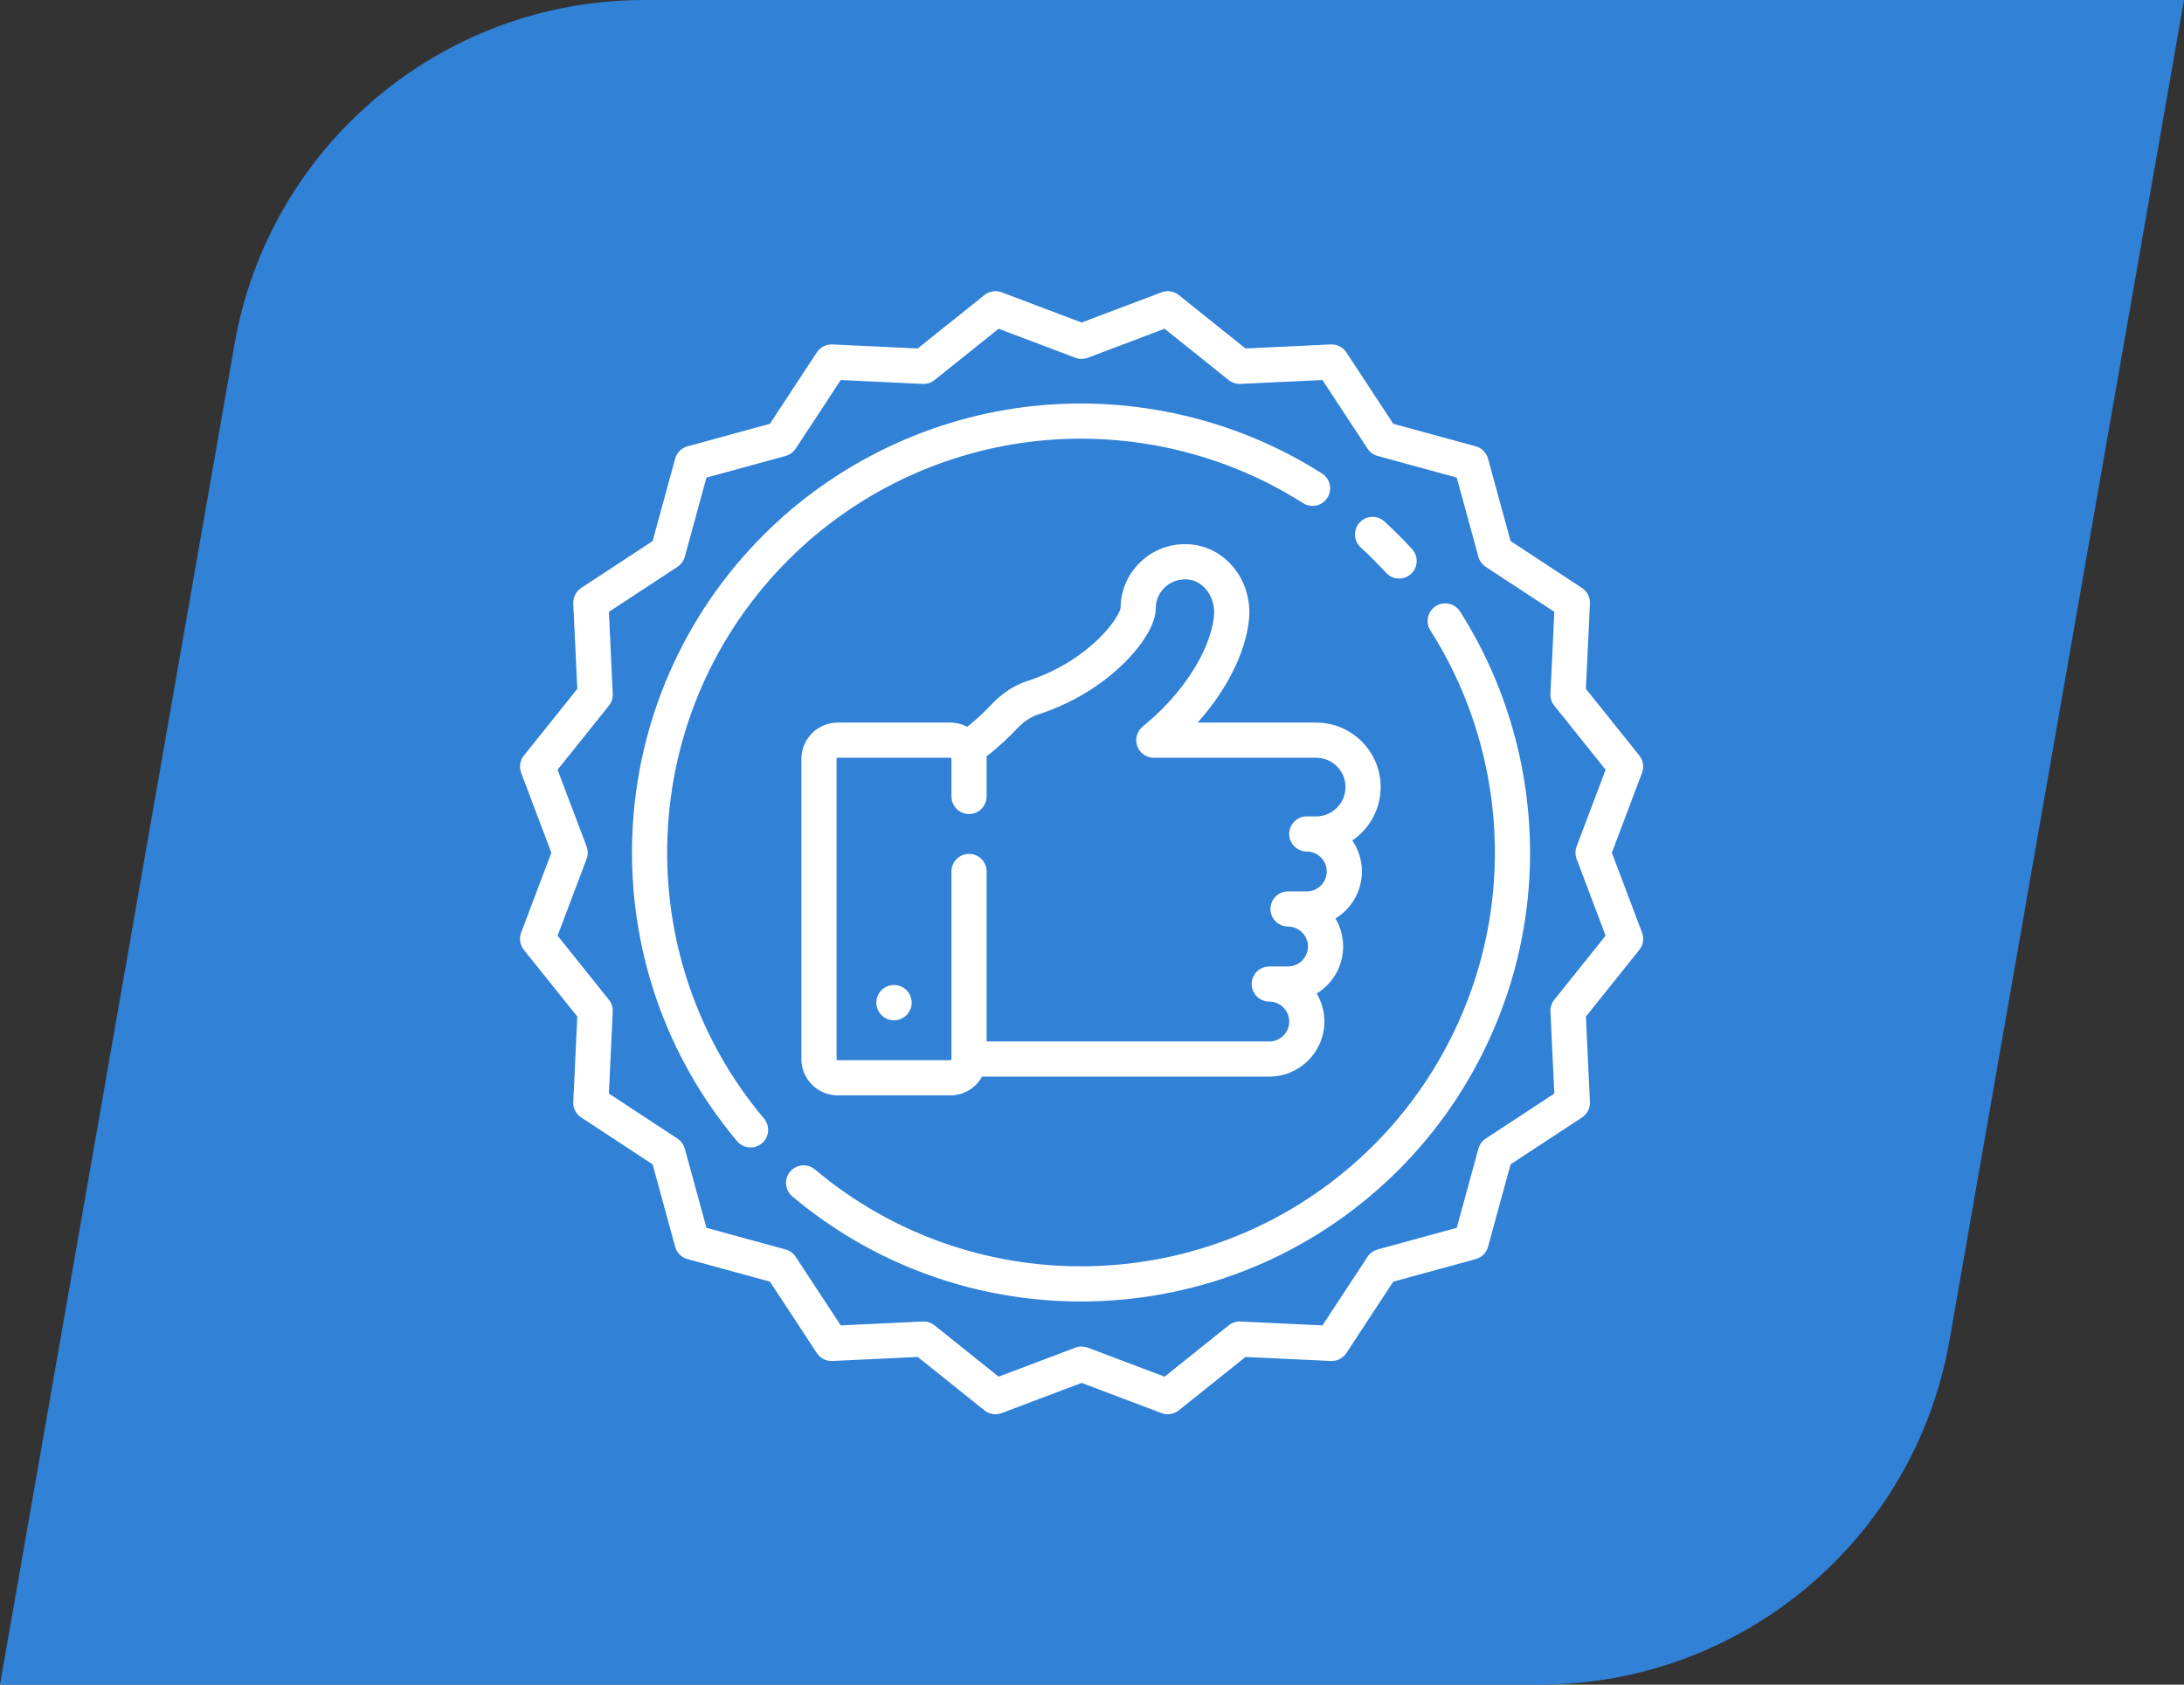<svg width="105" height="81" viewBox="0 0 105 81" fill="none" xmlns="http://www.w3.org/2000/svg">
<rect x="0" y="0" width="105" height="81" fill="#333333" stroke="none"/>
<path d="M11.274 16.554C12.948 6.983 21.259 0 30.975 0H105L93.726 64.446C92.052 74.017 83.742 81 74.025 81H0L11.274 16.554Z" fill="#3181D7"/>
<path d="M66.378 37.843C66.378 36.134 64.987 34.743 63.278 34.743H57.58C58.965 33.187 59.869 31.416 60.044 29.826C60.151 28.855 59.851 27.892 59.221 27.182C58.645 26.533 57.858 26.172 57.004 26.164C56.994 26.164 56.984 26.164 56.974 26.164C56.148 26.164 55.373 26.482 54.788 27.062C54.203 27.642 53.879 28.414 53.875 29.238C53.845 29.419 53.528 30.041 52.751 30.779C52.115 31.384 51.017 32.216 49.395 32.743C48.759 32.949 48.177 33.329 47.667 33.873C47.399 34.158 46.998 34.551 46.502 34.946C46.258 34.817 45.981 34.743 45.687 34.743H40.276C39.312 34.743 38.528 35.527 38.528 36.491V50.921C38.528 51.884 39.312 52.668 40.276 52.668H45.687C46.344 52.668 46.916 52.304 47.215 51.766H61.023C62.484 51.766 63.672 50.578 63.672 49.117C63.672 48.626 63.538 48.166 63.304 47.771C64.066 47.305 64.574 46.466 64.574 45.51C64.574 45.018 64.44 44.558 64.206 44.163C64.967 43.697 65.476 42.858 65.476 41.902C65.476 41.349 65.306 40.835 65.015 40.41C65.837 39.852 66.378 38.91 66.378 37.843ZM63.278 39.253H62.827C62.36 39.253 61.981 39.631 61.981 40.098C61.981 40.565 62.36 40.944 62.827 40.944C63.355 40.944 63.785 41.373 63.785 41.902C63.785 42.43 63.355 42.86 62.827 42.86H61.925C61.458 42.86 61.08 43.239 61.08 43.706C61.08 44.173 61.458 44.551 61.925 44.551C62.453 44.551 62.883 44.981 62.883 45.51C62.883 46.038 62.453 46.468 61.925 46.468H61.023C60.556 46.468 60.178 46.846 60.178 47.313C60.178 47.78 60.556 48.159 61.023 48.159C61.552 48.159 61.982 48.589 61.982 49.117C61.982 49.646 61.552 50.076 61.023 50.076H47.434V41.902C47.434 41.435 47.056 41.057 46.589 41.057C46.122 41.057 45.743 41.435 45.743 41.902V50.921C45.743 50.952 45.718 50.977 45.687 50.977H40.276C40.245 50.977 40.219 50.952 40.219 50.921V36.49C40.219 36.459 40.245 36.434 40.276 36.434H45.687C45.718 36.434 45.743 36.459 45.743 36.49V38.294C45.743 38.761 46.122 39.14 46.589 39.14C47.056 39.14 47.434 38.761 47.434 38.294V36.49C47.434 36.45 47.431 36.409 47.428 36.369C48.062 35.878 48.569 35.382 48.9 35.03C49.213 34.697 49.555 34.468 49.917 34.351C51.907 33.705 53.246 32.664 54.019 31.905C54.988 30.954 55.566 29.963 55.566 29.253C55.566 28.878 55.713 28.526 55.978 28.263C56.247 27.996 56.603 27.856 56.988 27.855C57.462 27.86 57.776 28.102 57.956 28.305C58.265 28.652 58.417 29.152 58.363 29.641C58.178 31.321 56.835 33.398 54.94 34.932C54.662 35.157 54.556 35.533 54.675 35.871C54.794 36.209 55.114 36.434 55.472 36.434H63.278C64.055 36.434 64.687 37.066 64.687 37.843C64.687 38.62 64.055 39.253 63.278 39.253Z" fill="white"/>
<path d="M42.981 47.36C42.514 47.36 42.131 47.743 42.131 48.21C42.131 48.677 42.514 49.06 42.981 49.06C43.448 49.06 43.831 48.677 43.831 48.21C43.831 47.743 43.448 47.36 42.981 47.36Z" fill="white"/>
<path d="M77.493 41L78.945 37.156C79.051 36.877 79.001 36.562 78.814 36.329L76.245 33.122L76.439 29.018C76.453 28.719 76.308 28.435 76.058 28.271L72.624 26.015L71.54 22.052C71.461 21.764 71.236 21.538 70.948 21.46L66.984 20.376L64.729 16.942C64.564 16.692 64.281 16.548 63.982 16.561L59.878 16.755L56.671 14.186C56.438 13.999 56.123 13.949 55.843 14.055L52 15.507L48.157 14.055C47.877 13.949 47.562 13.999 47.329 14.186L44.122 16.755L40.018 16.561C39.718 16.547 39.435 16.692 39.271 16.942L37.016 20.376L33.052 21.46C32.764 21.539 32.539 21.764 32.46 22.052L31.376 26.016L27.942 28.271C27.692 28.436 27.547 28.719 27.561 29.018L27.755 33.122L25.186 36.329C24.999 36.562 24.949 36.877 25.055 37.157L26.507 41L25.055 44.843C24.949 45.123 24.999 45.438 25.186 45.671L27.755 48.878L27.561 52.982C27.547 53.281 27.692 53.565 27.942 53.729L31.376 55.984L32.46 59.948C32.539 60.236 32.764 60.461 33.052 60.54L37.016 61.624L39.271 65.058C39.435 65.308 39.72 65.452 40.018 65.439L44.122 65.245L47.329 67.814C47.562 68.001 47.877 68.051 48.156 67.945L52 66.493L55.844 67.945C55.941 67.982 56.042 68 56.142 68C56.332 68 56.519 67.936 56.671 67.814L59.878 65.245L63.982 65.439C64.281 65.452 64.564 65.308 64.729 65.058L66.984 61.624L70.948 60.54C71.236 60.461 71.461 60.236 71.54 59.948L72.624 55.984L76.058 53.729C76.308 53.565 76.453 53.281 76.439 52.982L76.245 48.878L78.814 45.671C79.001 45.438 79.051 45.123 78.945 44.843L77.493 41ZM75.798 41.299L77.193 44.99L74.726 48.07C74.597 48.23 74.531 48.433 74.541 48.638L74.727 52.58L71.429 54.746C71.257 54.859 71.132 55.031 71.077 55.23L70.036 59.036L66.23 60.077C66.031 60.132 65.859 60.257 65.746 60.429L63.58 63.727L59.638 63.541C59.432 63.531 59.23 63.597 59.07 63.726L55.99 66.193L52.299 64.798C52.203 64.762 52.101 64.743 52 64.743C51.899 64.743 51.797 64.762 51.701 64.798L48.01 66.193L44.93 63.726C44.77 63.597 44.567 63.531 44.362 63.541L40.42 63.727L38.254 60.429C38.141 60.257 37.969 60.132 37.77 60.077L33.964 59.036L32.923 55.23C32.868 55.031 32.743 54.859 32.571 54.746L29.273 52.58L29.459 48.638C29.469 48.432 29.403 48.23 29.274 48.07L26.807 44.99L28.202 41.299C28.275 41.106 28.275 40.894 28.202 40.701L26.807 37.01L29.274 33.93C29.403 33.77 29.469 33.567 29.459 33.362L29.273 29.42L32.571 27.254C32.743 27.141 32.868 26.969 32.923 26.77L33.964 22.964L37.77 21.923C37.969 21.868 38.141 21.743 38.254 21.571L40.42 18.273L44.362 18.459C44.567 18.469 44.77 18.403 44.93 18.274L48.01 15.807L51.701 17.202C51.894 17.275 52.106 17.275 52.299 17.202L55.99 15.807L59.07 18.274C59.23 18.403 59.433 18.469 59.638 18.459L63.58 18.273L65.746 21.571C65.859 21.743 66.031 21.868 66.23 21.923L70.036 22.964L71.077 26.77C71.132 26.968 71.257 27.14 71.429 27.254L74.727 29.42L74.541 33.362C74.531 33.568 74.597 33.77 74.726 33.93L77.193 37.01L75.798 40.701C75.725 40.894 75.725 41.106 75.798 41.299Z" fill="white"/>
<path d="M67.887 26.4C67.677 26.171 67.459 25.944 67.238 25.723C67.018 25.503 66.79 25.285 66.561 25.074C66.217 24.759 65.682 24.781 65.367 25.125C65.051 25.469 65.073 26.004 65.418 26.32C65.629 26.514 65.839 26.715 66.042 26.919C66.246 27.122 66.447 27.332 66.641 27.544C66.808 27.726 67.036 27.817 67.264 27.817C67.469 27.817 67.674 27.744 67.836 27.595C68.18 27.279 68.203 26.744 67.887 26.4Z" fill="white"/>
<path d="M63.559 22.767C59.481 20.169 54.572 19.015 49.736 19.516C44.829 20.024 40.202 22.228 36.707 25.723C32.861 29.569 30.622 34.679 30.402 40.11C30.183 45.509 31.971 50.752 35.438 54.871C35.605 55.069 35.844 55.172 36.085 55.172C36.277 55.172 36.47 55.107 36.629 54.973C36.986 54.673 37.032 54.139 36.731 53.782C33.538 49.986 31.89 45.155 32.091 40.178C32.294 35.173 34.358 30.464 37.903 26.919C41.124 23.698 45.388 21.666 49.91 21.198C54.369 20.736 58.893 21.8 62.65 24.193C63.044 24.444 63.566 24.328 63.817 23.934C64.068 23.541 63.952 23.018 63.559 22.767Z" fill="white"/>
<path d="M70.195 29.403C69.944 29.009 69.421 28.893 69.027 29.144C68.633 29.395 68.517 29.918 68.768 30.311C71.162 34.069 72.226 38.593 71.764 43.051C71.296 47.573 69.264 51.837 66.043 55.059C62.498 58.603 57.789 60.667 52.783 60.87C47.807 61.072 42.975 59.424 39.18 56.23C38.822 55.929 38.289 55.975 37.988 56.333C37.688 56.69 37.734 57.223 38.091 57.524C41.985 60.8 46.882 62.578 51.967 62.578C52.261 62.578 52.557 62.572 52.852 62.56C58.283 62.34 63.392 60.1 67.239 56.254C70.733 52.76 72.938 48.133 73.446 43.226C73.947 38.389 72.792 33.48 70.195 29.403Z" fill="white"/>
</svg>
